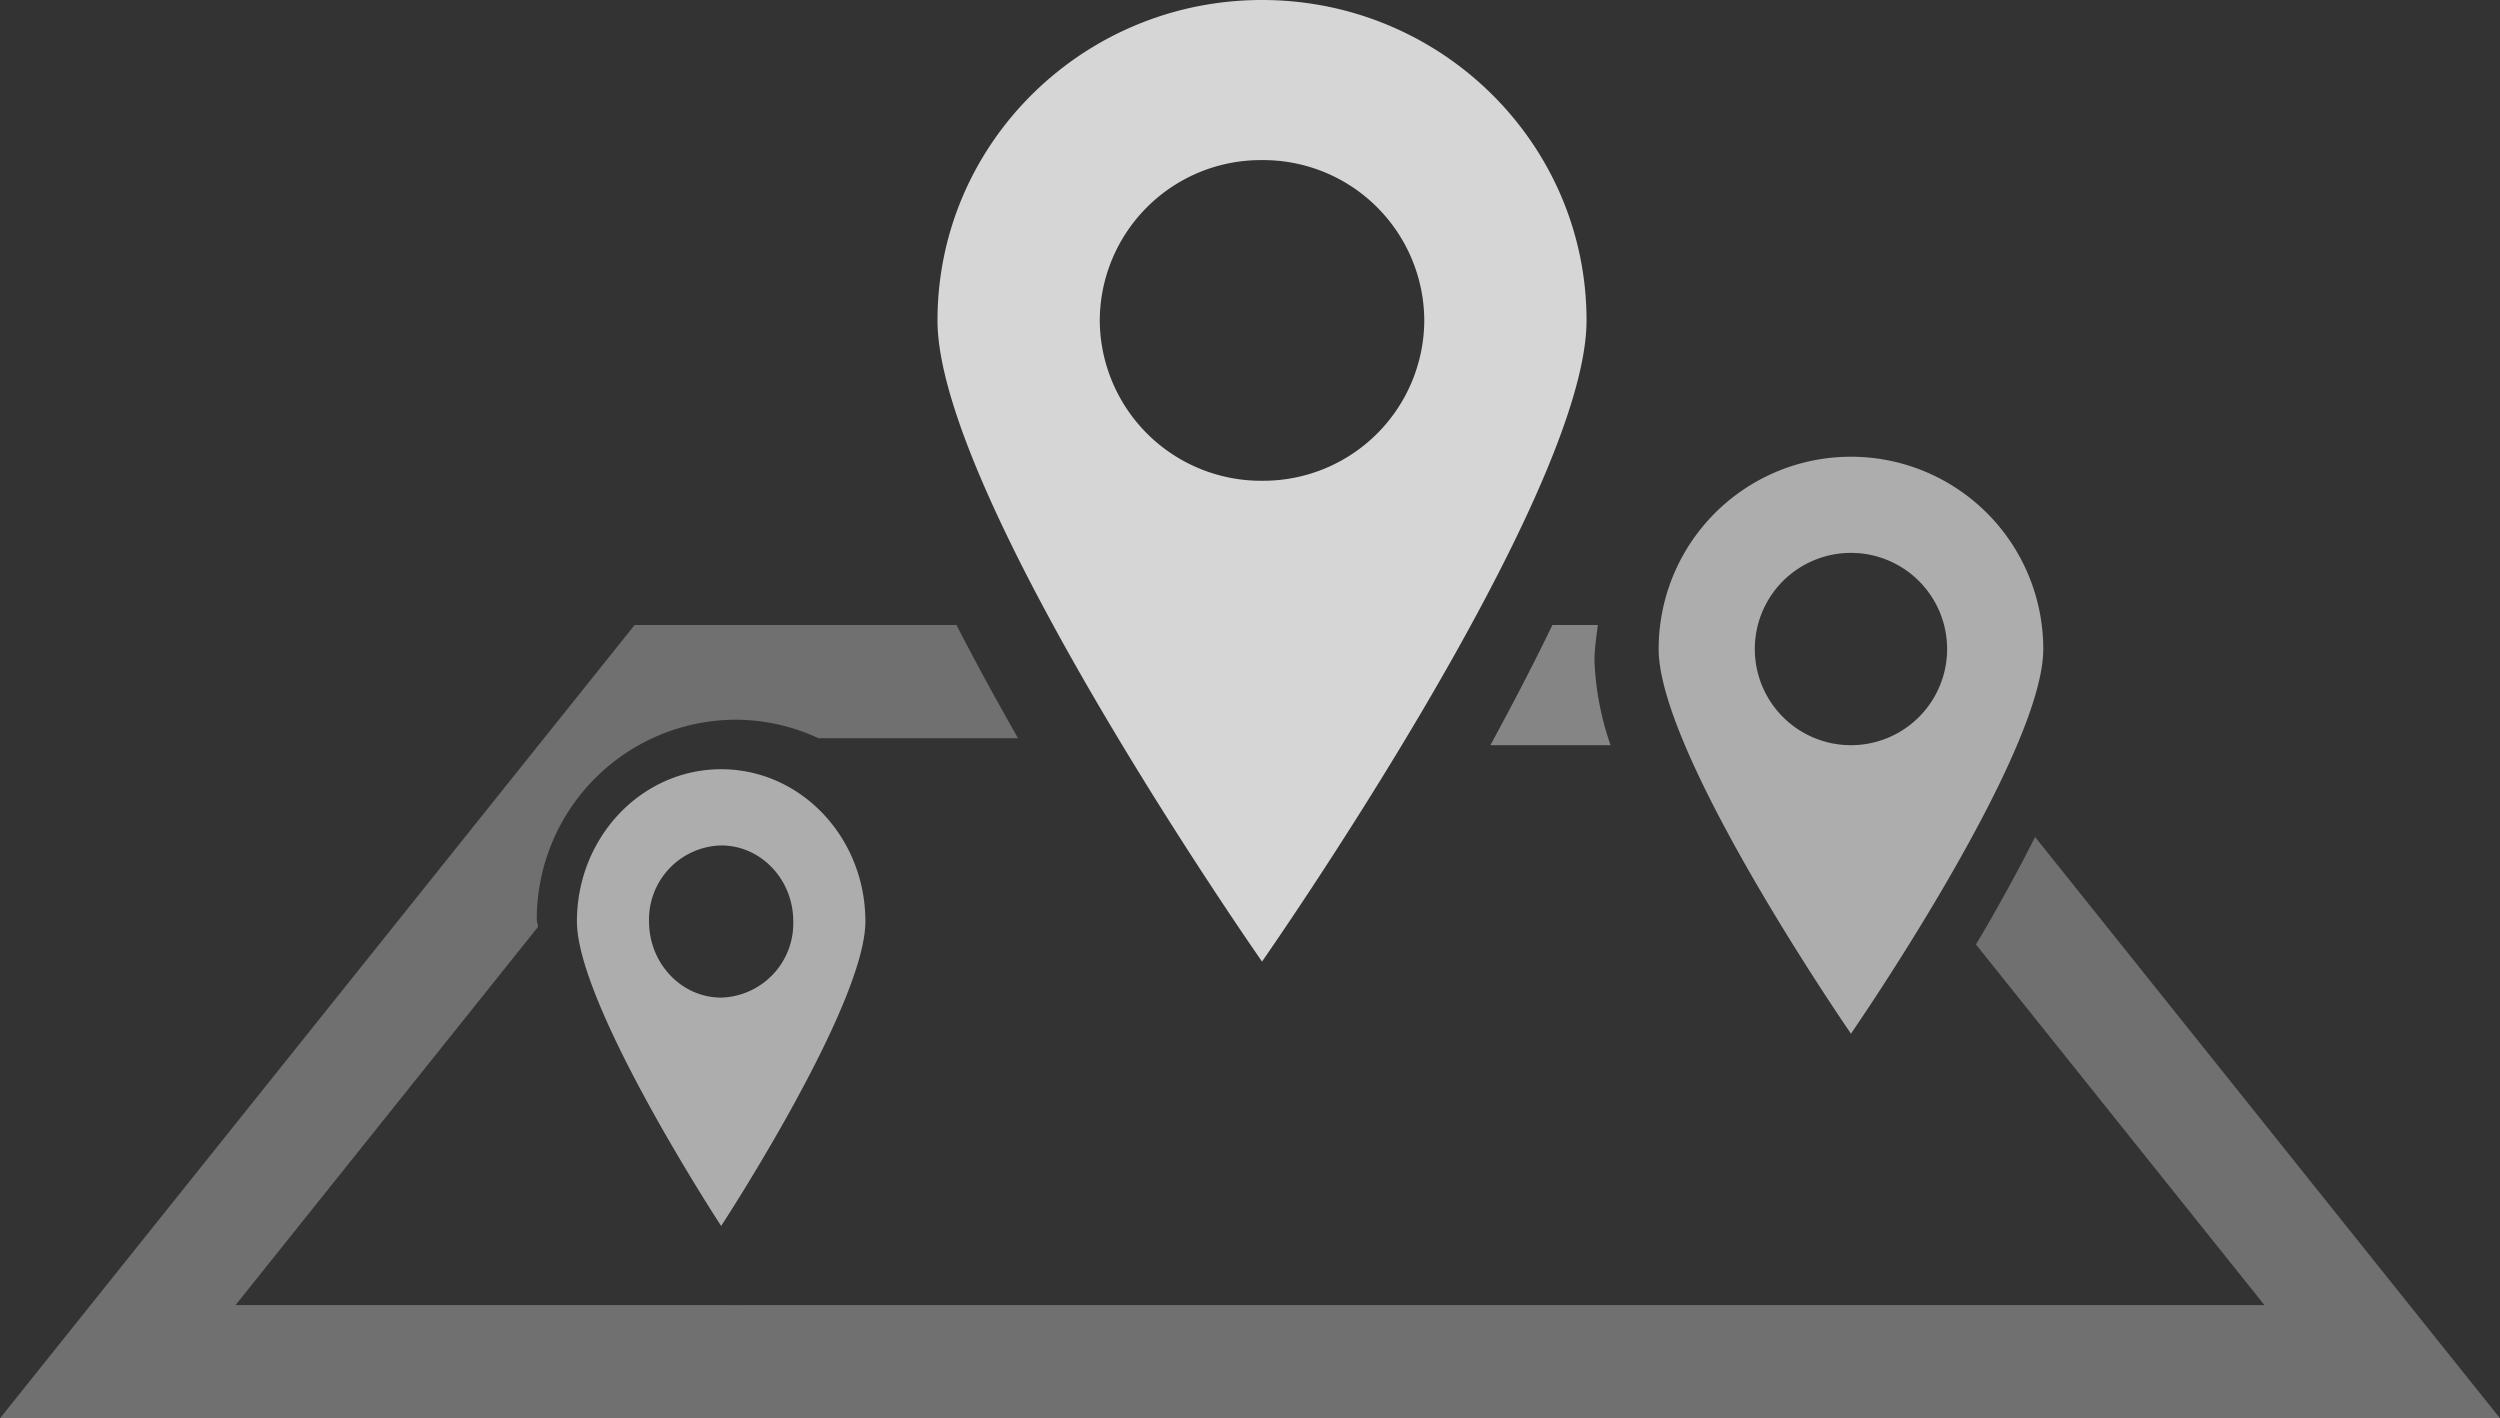 <svg xmlns="http://www.w3.org/2000/svg" xmlns:xlink="http://www.w3.org/1999/xlink" width="104" height="59" viewBox="0 0 104 59"><rect x="0" y="0" width="104" height="59" fill="#333333" stroke="none"/><defs><path id="7d5da" d="M240.66 236.82a74.03 74.03 0 0 1-2.46 4.47l12 15h-63.56l-.02.02-.02-.02h-20.8l12.58-15.73c0-.1-.05-.22-.05-.32a8.3 8.3 0 0 1 8.29-8.3 8.2 8.2 0 0 1 3.43.77h8.3c-.87-1.53-1.74-3.11-2.56-4.71H182.4L156 261h104z"/><path id="7d5db" d="M220.58 228c-.82 1.7-1.7 3.38-2.58 5h5a12.04 12.04 0 0 1-.67-3.5c0-.52.08-1 .14-1.5h-1.9z"/><path id="7d5dc" d="M201.75 215.33a6.7 6.7 0 0 1 6.75-6.67 6.7 6.7 0 0 1 6.75 6.67 6.7 6.7 0 0 1-6.75 6.67 6.71 6.71 0 0 1-6.75-6.67zm20.25 0c0-7.36-6.05-13.33-13.5-13.33s-13.5 5.97-13.5 13.33S208.5 242 208.5 242s13.5-19.3 13.5-26.67z"/><path id="7d5dd" d="M229 229a4 4 0 1 1 8 0 4 4 0 0 1-8 0zm12 0a8 8 0 0 0-16 0c0 4.42 8 16 8 16s8-11.58 8-16z"/><path id="7d5de" d="M189 240.33a3.09 3.09 0 0 1-3 3.17c-1.65 0-3-1.42-3-3.17a3.08 3.08 0 0 1 3-3.16c1.65 0 3 1.41 3 3.16zm-9 0c0 3.5 6 12.67 6 12.67s6-9.17 6-12.67-2.69-6.33-6-6.33-6 2.83-6 6.33z"/></defs><g><g transform="translate(-156 -202)"><g opacity=".3"><use fill="#fff" xlink:href="#7d5da"/></g><g opacity=".4"><use fill="#fff" xlink:href="#7d5db"/></g><g opacity=".8"><use fill="#fff" xlink:href="#7d5dc"/></g><g opacity=".6"><use fill="#fff" xlink:href="#7d5dd"/></g><g opacity=".6"><use fill="#fff" xlink:href="#7d5de"/></g></g></g></svg>